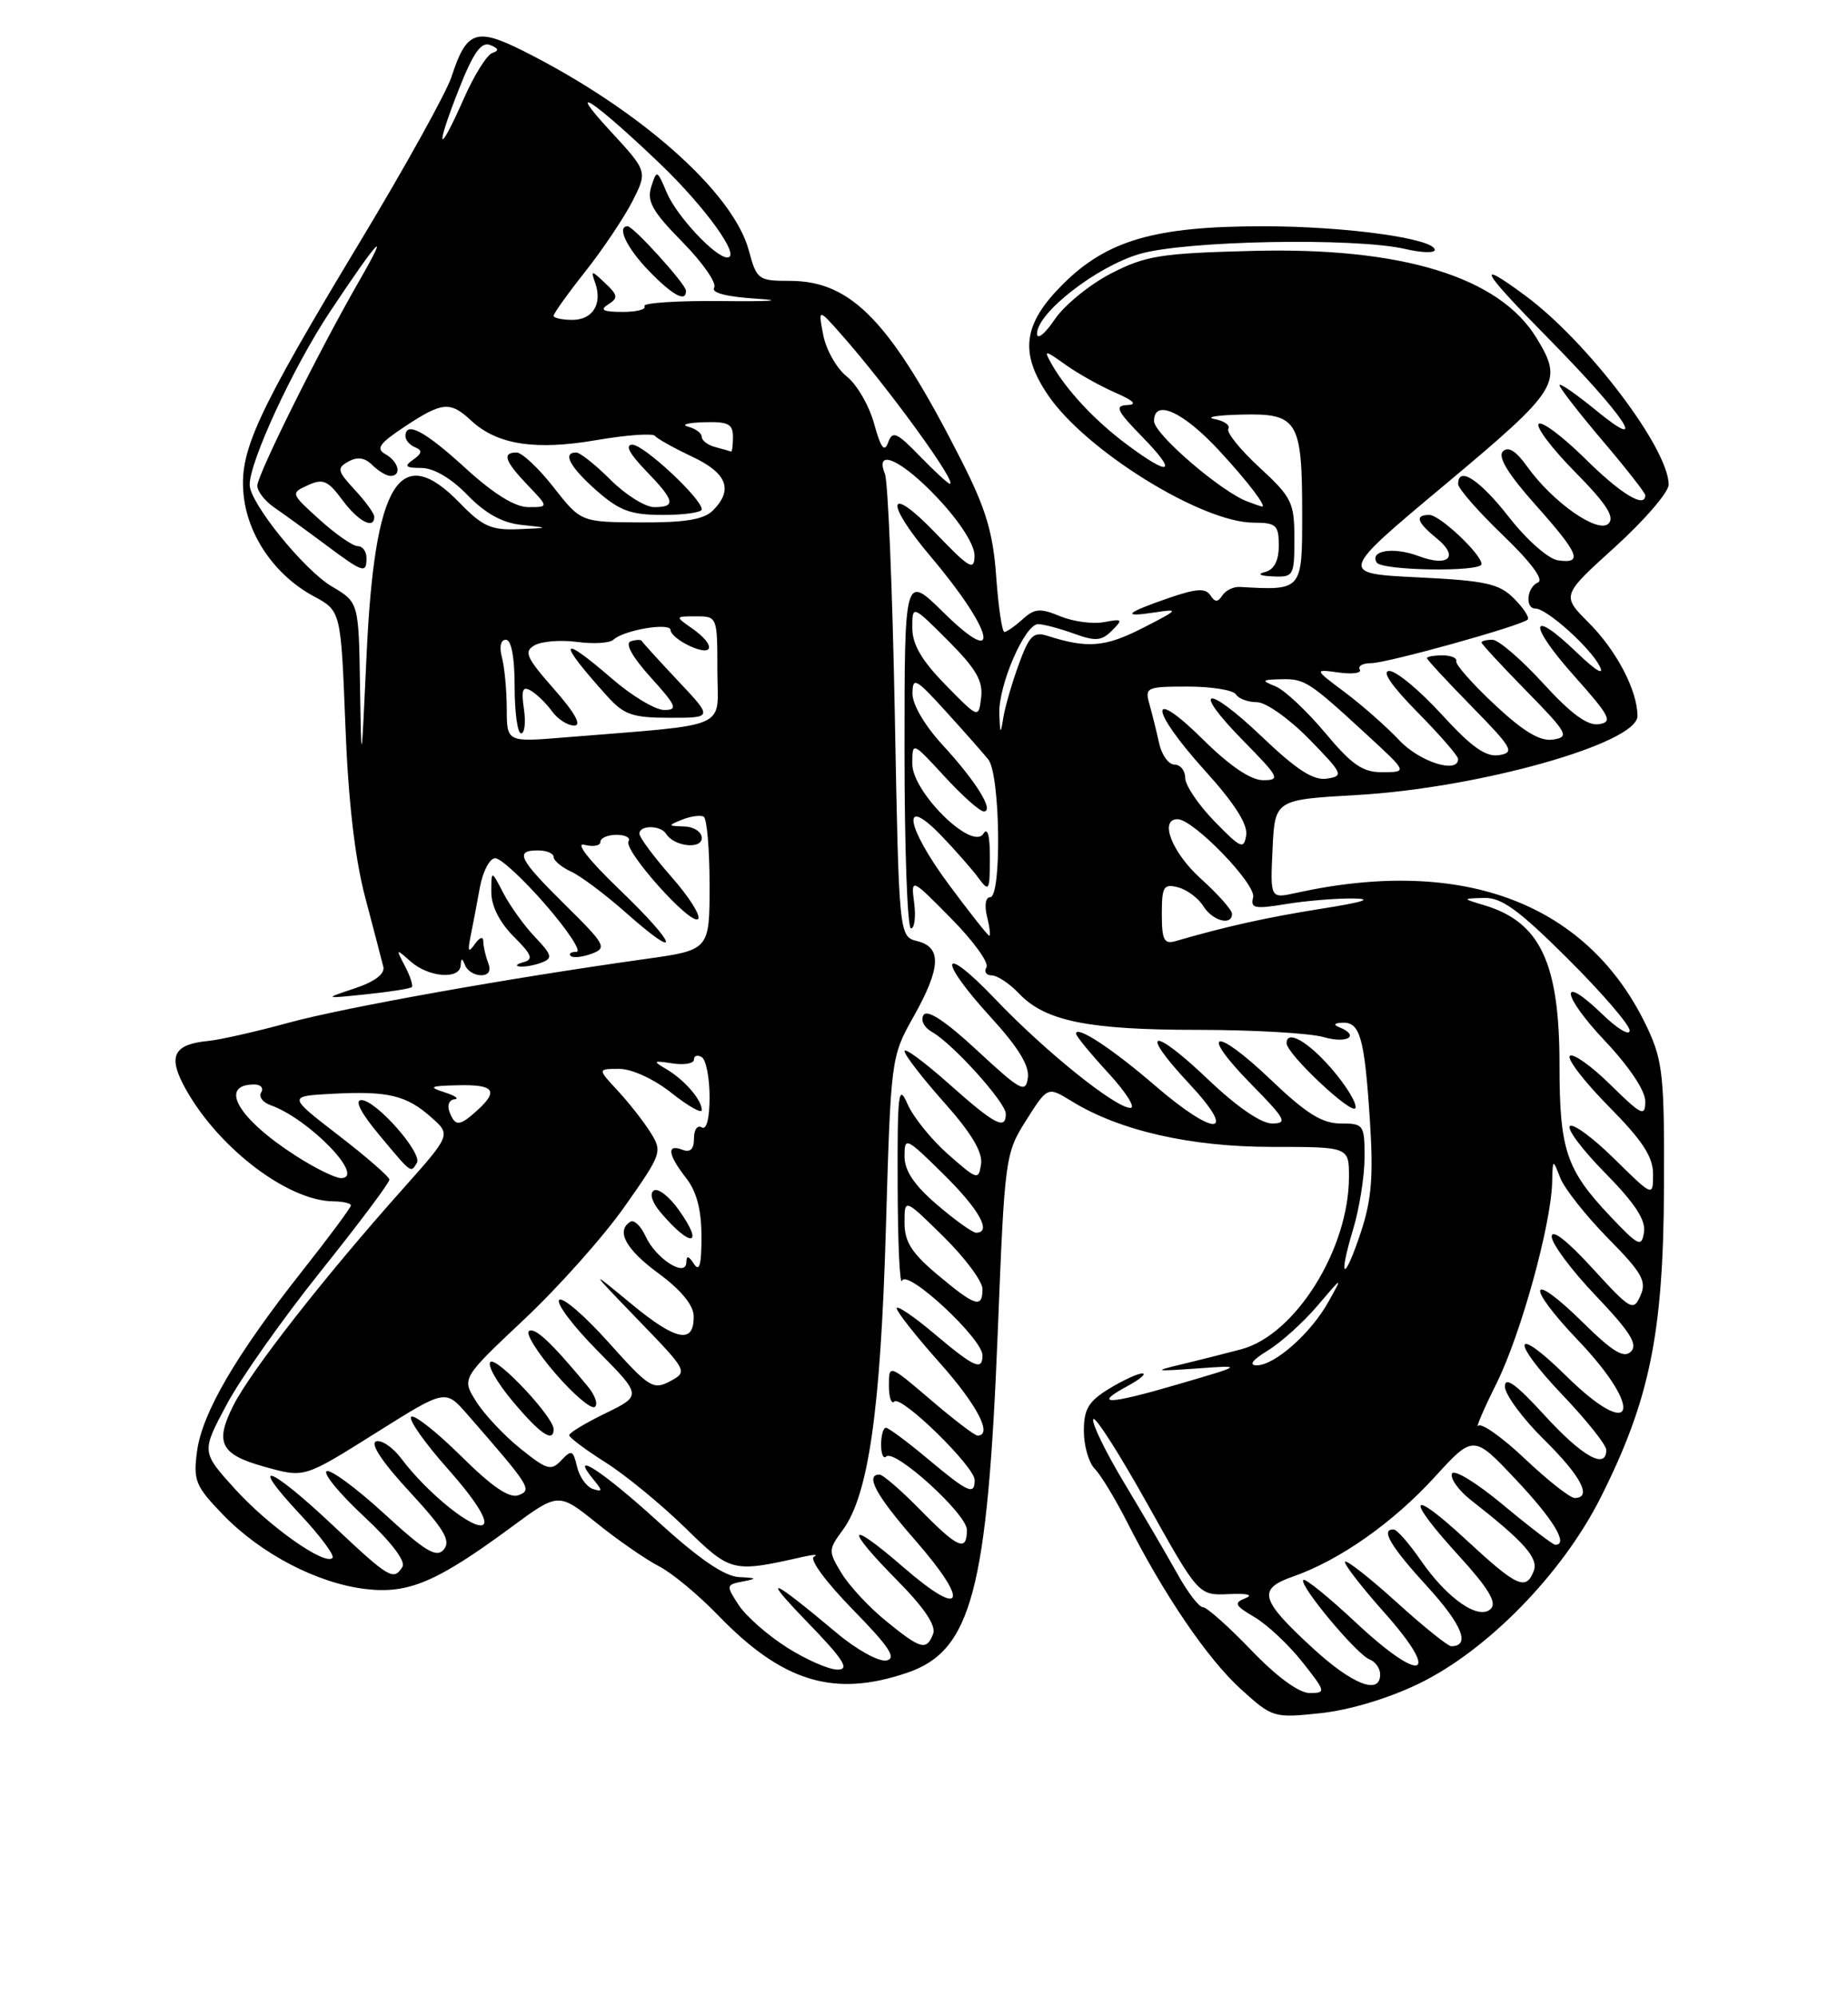 <?xml version="1.0" encoding="UTF-8" standalone="no"?>
<!DOCTYPE svg PUBLIC "-//W3C//DTD SVG 1.1//EN" "http://www.w3.org/Graphics/SVG/1.1/DTD/svg11.dtd" >
<svg xmlns="http://www.w3.org/2000/svg" xmlns:xlink="http://www.w3.org/1999/xlink" version="1.1" viewBox="0 0 237 256">
 <g >
 <path fill="currentColor"
d=" M 181.96 215.80 C 190.76 211.54 200.37 201.70 205.28 191.94 C 211.56 179.45 213.30 170.97 213.40 152.50 C 213.47 138.14 213.26 136.03 211.34 131.90 C 203.88 115.88 187.86 109.68 166.20 114.45 C 162.90 115.18 162.90 115.18 163.20 108.84 C 163.50 102.50 163.50 102.50 174.00 101.90 C 189.61 101.02 210.00 95.28 210.00 91.78 C 210.00 88.52 207.32 83.38 203.74 79.81 C 200.26 76.32 200.26 76.32 207.13 70.10 C 210.91 66.67 214.00 63.08 214.00 62.12 C 214.00 57.49 203.60 43.78 195.60 37.88 C 189.09 33.08 189.91 34.59 198.53 43.33 C 208.41 53.35 211.74 58.38 204.63 52.55 C 202.08 50.47 200.00 49.03 200.00 49.37 C 200.00 49.70 202.47 52.89 205.50 56.46 C 208.53 60.02 211.00 63.18 211.00 63.47 C 211.00 65.22 207.88 63.33 203.31 58.81 C 200.41 55.95 197.73 53.94 197.33 54.33 C 196.94 54.73 199.05 57.51 202.02 60.52 C 206.01 64.56 207.12 66.28 206.29 67.11 C 204.94 68.46 199.11 64.36 195.84 59.78 C 194.43 57.80 193.43 57.17 192.74 57.86 C 192.06 58.54 193.39 60.74 196.86 64.64 C 202.54 71.00 203.07 72.29 199.80 71.82 C 198.57 71.64 195.81 69.21 193.55 66.32 C 189.75 61.47 187.00 59.67 187.00 62.04 C 187.00 62.62 189.59 65.57 192.75 68.61 C 196.33 72.04 198.03 74.33 197.25 74.65 C 195.81 75.25 195.54 78.00 196.92 78.00 C 198.36 78.00 203.92 82.98 205.14 85.36 C 205.82 86.68 204.67 85.99 202.14 83.56 C 196.09 77.76 195.94 79.99 201.94 86.70 C 206.50 91.82 206.87 92.54 205.05 92.82 C 203.59 93.05 201.47 91.49 197.89 87.57 C 195.09 84.51 192.17 82.00 191.40 82.00 C 190.63 82.00 190.00 82.16 190.00 82.35 C 190.00 82.54 192.59 85.34 195.75 88.56 C 201.05 93.97 201.32 94.46 199.19 94.79 C 197.52 95.05 195.44 93.82 191.70 90.33 C 188.85 87.67 186.63 85.16 186.76 84.75 C 186.89 84.34 186.10 84.00 185.00 84.00 C 183.90 84.00 183.00 84.16 183.00 84.35 C 183.00 84.54 185.59 87.34 188.75 90.56 C 193.98 95.90 194.30 96.46 192.24 96.79 C 190.54 97.05 188.72 95.76 184.89 91.57 C 182.09 88.51 179.07 86.00 178.18 86.00 C 177.15 86.00 178.45 87.90 181.78 91.28 C 184.65 94.19 187.00 96.89 187.00 97.28 C 187.00 99.23 182.04 97.65 179.44 94.87 C 177.82 93.15 174.70 90.40 172.50 88.75 C 168.50 85.76 168.50 85.76 171.70 86.20 C 173.46 86.44 174.67 86.27 174.39 85.82 C 174.11 85.37 174.76 85.00 175.83 85.00 C 177.89 85.00 195.13 80.20 195.92 79.41 C 196.18 79.15 195.39 77.94 194.17 76.72 C 192.26 74.80 190.58 74.43 181.82 74.00 C 171.69 73.50 171.69 73.50 185.35 62.09 C 199.99 49.84 200.52 49.00 197.06 43.33 C 192.28 35.48 179.76 31.65 160.58 32.16 C 148.83 32.46 146.92 32.77 142.47 35.06 C 139.74 36.47 136.49 39.12 135.25 40.96 C 134.01 42.79 133.00 43.61 133.00 42.76 C 133.00 40.11 140.60 34.19 146.12 32.56 C 151.95 30.83 173.79 30.42 180.25 31.92 C 182.31 32.40 184.00 32.45 184.00 32.03 C 184.00 30.58 172.57 29.00 162.01 29.00 C 148.11 29.00 141.95 30.79 136.26 36.48 C 131.20 41.54 130.72 45.22 134.41 50.65 C 139.22 57.74 154.11 66.97 160.75 66.99 C 163.67 67.00 164.00 67.29 164.00 69.93 C 164.00 71.87 163.41 73.01 162.25 73.31 C 161.17 73.59 161.56 73.81 163.25 73.88 C 165.90 74.00 166.00 73.81 166.00 69.02 C 166.00 64.40 165.67 63.74 161.51 59.90 C 159.04 57.63 157.25 55.40 157.53 54.96 C 157.80 54.51 157.01 53.95 155.76 53.71 C 154.52 53.47 156.07 53.21 159.21 53.14 C 166.45 52.96 167.00 53.87 167.00 65.93 C 167.00 75.72 167.02 75.69 159.01 75.23 C 158.20 75.18 157.19 75.67 156.76 76.32 C 156.18 77.22 155.81 77.21 155.22 76.29 C 154.61 75.36 153.41 75.44 149.97 76.62 C 144.32 78.57 143.72 79.16 148.07 78.50 C 151.30 78.00 151.20 78.12 146.50 80.52 C 141.72 82.95 139.46 83.13 134.37 81.51 C 132.54 80.92 132.01 81.44 130.65 85.16 C 129.78 87.55 128.89 90.62 128.67 92.00 C 128.32 94.19 128.26 94.13 128.16 91.50 C 128.02 87.87 131.42 80.00 133.13 80.00 C 133.81 80.00 135.86 80.54 137.69 81.20 C 140.49 82.22 141.27 82.16 142.60 80.83 C 144.05 79.38 143.96 79.29 141.59 79.74 C 140.15 80.01 137.63 79.67 135.97 78.99 C 133.40 77.92 132.68 77.98 131.15 79.37 C 130.15 80.27 129.10 81.00 128.81 81.00 C 128.51 81.00 128.04 77.81 127.76 73.92 C 127.36 68.30 126.45 65.25 123.38 59.19 C 114.29 41.27 109.28 36.01 101.29 36.00 C 97.24 36.00 97.04 35.85 96.03 32.09 C 94.02 24.63 82.01 14.01 67.17 6.56 C 61.06 3.49 59.83 3.93 57.91 9.83 C 57.25 11.85 52.01 21.30 46.26 30.84 C 32.74 53.27 30.62 57.90 31.26 63.59 C 31.84 68.79 35.34 73.79 40.24 76.43 C 43.72 78.30 43.72 78.30 44.29 92.90 C 44.66 102.64 45.51 110.00 46.83 115.00 C 47.92 119.12 48.97 123.14 49.16 123.92 C 49.38 124.83 48.05 125.83 45.50 126.68 C 41.50 128.01 41.50 128.01 46.98 127.44 C 50.00 127.13 52.62 126.71 52.81 126.52 C 53.00 126.33 52.61 125.12 51.94 123.84 C 50.74 121.56 50.76 121.55 52.68 123.25 C 54.97 125.27 58.96 125.59 59.08 123.75 C 59.14 122.75 59.26 122.75 59.66 123.75 C 59.94 124.44 60.85 125.00 61.69 125.00 C 62.67 125.00 63.00 124.43 62.61 123.42 C 62.27 122.55 61.99 121.31 61.98 120.67 C 61.98 119.98 61.53 120.11 60.90 121.00 C 60.07 122.18 59.95 121.97 60.35 120.00 C 60.63 118.62 61.17 115.81 61.54 113.75 C 61.92 111.69 62.80 110.00 63.51 110.00 C 64.22 110.00 67.14 112.70 70.00 116.00 C 72.86 119.30 74.63 122.00 73.93 122.00 C 73.24 122.00 72.90 122.23 73.19 122.52 C 73.47 122.81 74.68 122.68 75.86 122.25 C 77.88 121.50 77.67 121.10 72.51 116.01 C 66.51 110.08 65.97 109.00 69.00 109.00 C 70.10 109.00 71.00 109.38 71.00 109.84 C 71.00 110.30 72.01 111.15 73.25 111.72 C 74.49 112.29 77.66 114.67 80.29 117.00 C 87.54 123.42 86.92 121.20 79.46 114.03 C 75.50 110.23 73.72 107.95 74.95 108.28 C 76.08 108.57 77.00 108.40 77.00 107.91 C 77.00 107.41 77.93 107.00 79.06 107.00 C 80.19 107.00 80.89 107.37 80.61 107.83 C 79.91 108.96 88.60 118.68 89.52 117.79 C 89.92 117.40 88.39 114.98 86.12 112.40 C 83.86 109.83 82.00 107.33 82.00 106.86 C 82.00 105.73 84.73 105.75 85.43 106.88 C 86.42 108.49 90.00 108.91 90.00 107.41 C 90.00 106.63 88.99 105.97 87.75 105.93 C 85.61 105.86 85.60 105.82 87.50 105.05 C 88.60 104.61 89.84 104.45 90.25 104.68 C 90.66 104.92 91.00 108.86 91.00 113.44 C 91.00 121.77 91.00 121.77 82.75 122.92 C 65.23 125.37 44.18 129.13 37.00 131.09 C 32.88 132.22 28.24 133.27 26.71 133.42 C 22.41 133.83 21.57 135.27 23.47 138.94 C 27.49 146.72 36.72 153.92 42.75 153.98 C 43.99 153.99 45.00 154.23 45.00 154.50 C 45.00 154.78 42.19 158.57 38.75 162.92 C 30.26 173.68 25.93 181.09 25.27 186.01 C 24.77 189.77 25.05 190.47 28.61 194.15 C 33.46 199.17 40.71 202.94 46.89 203.67 C 52.38 204.32 56.00 202.79 65.56 195.75 C 71.62 191.28 71.62 191.28 76.55 195.24 C 79.26 197.42 82.84 199.89 84.49 200.74 C 86.15 201.58 89.57 204.42 92.10 207.04 C 100.36 215.59 106.96 217.60 116.35 214.40 C 124.59 211.59 126.63 203.93 127.96 170.71 C 128.85 148.31 128.91 147.84 131.61 143.58 C 134.35 139.25 134.35 139.25 137.43 141.14 C 143.56 144.92 152.68 147.00 163.11 147.00 C 173.00 147.00 173.00 147.00 173.00 150.82 C 173.00 160.09 166.13 171.09 159.19 172.94 C 157.16 173.48 153.70 174.35 151.50 174.88 C 147.85 175.75 148.02 175.79 153.50 175.40 C 159.50 174.97 159.50 174.97 151.04 177.44 C 142.05 180.07 140.04 180.12 144.66 177.62 C 146.22 176.77 147.05 176.06 146.50 176.04 C 145.95 176.02 144.04 176.90 142.25 177.99 C 139.60 179.61 139.00 180.60 139.00 183.41 C 139.00 185.31 139.63 187.48 140.39 188.25 C 141.16 189.02 143.02 192.09 144.54 195.07 C 149.26 204.40 154.91 212.69 159.17 216.53 C 163.19 220.17 163.36 220.22 169.38 219.58 C 173.08 219.18 178.06 217.69 181.96 215.80 Z  M 69.48 123.37 C 70.91 122.82 70.79 122.39 68.63 120.12 C 67.25 118.68 65.43 116.15 64.57 114.50 C 63.01 111.50 63.01 111.50 63.01 114.33 C 63.00 116.11 64.06 118.21 65.87 120.03 C 68.23 122.38 68.45 122.98 67.12 123.33 C 66.23 123.57 66.03 123.82 66.67 123.88 C 67.31 123.95 68.58 123.72 69.48 123.37 Z  M 190.00 72.30 C 190.00 71.04 184.65 66.00 183.31 66.00 C 181.40 66.00 181.70 66.93 184.25 69.00 C 187.18 71.38 185.77 72.73 181.89 71.26 C 178.72 70.07 175.61 70.56 176.56 72.10 C 177.21 73.15 190.00 73.34 190.00 72.30 Z  M 160.46 211.50 C 157.55 208.47 154.77 206.00 154.27 206.00 C 153.77 206.00 152.31 204.09 151.01 201.75 C 149.71 199.41 146.67 194.22 144.26 190.21 C 141.84 186.20 140.01 182.46 140.20 181.91 C 140.38 181.36 143.49 186.22 147.12 192.71 C 153.71 204.50 153.71 204.50 157.60 204.32 C 159.95 204.21 160.79 204.42 159.73 204.84 C 158.19 205.45 158.35 205.78 160.90 207.28 C 162.53 208.24 165.27 210.82 167.01 213.01 C 170.04 216.84 170.08 217.00 167.96 217.00 C 166.58 217.00 163.74 214.92 160.46 211.50 Z  M 168.35 211.24 C 161.59 205.02 161.22 203.67 165.85 202.06 C 171.80 199.98 178.64 195.17 183.97 189.34 C 188.97 183.87 188.97 183.87 194.45 189.69 C 199.25 194.78 201.19 198.00 199.46 198.00 C 199.16 198.00 196.14 195.69 192.75 192.87 C 189.26 189.97 186.42 188.25 186.20 188.90 C 185.99 189.54 187.09 191.06 188.65 192.28 C 195.44 197.58 197.33 199.71 196.70 201.34 C 195.71 203.93 194.55 203.40 188.06 197.39 C 180.66 190.54 180.12 191.78 187.15 199.47 C 190.88 203.56 191.99 205.41 191.20 206.20 C 189.67 207.73 185.62 204.93 182.20 199.98 C 180.72 197.83 179.16 196.06 178.75 196.04 C 177.00 195.95 178.31 198.18 183.08 203.39 C 187.53 208.26 188.62 211.00 186.11 211.00 C 185.69 211.00 182.54 208.47 179.13 205.38 C 175.71 202.28 172.73 199.94 172.50 200.16 C 172.28 200.39 174.54 203.32 177.53 206.68 C 184.96 215.03 182.39 215.93 173.89 207.97 C 170.42 204.73 167.40 202.27 167.15 202.51 C 166.54 203.13 173.98 212.05 175.64 212.69 C 176.39 212.98 177.00 213.84 177.00 214.61 C 177.00 217.31 173.44 215.92 168.35 211.24 Z  M 100.92 211.16 C 98.46 209.60 95.68 207.16 94.74 205.73 C 93.09 203.21 93.11 203.12 95.27 202.70 C 97.17 202.34 97.10 202.25 94.77 202.14 C 92.90 202.04 89.63 199.80 84.36 195.00 C 77.31 188.57 72.83 185.67 76.13 189.66 C 77.30 191.08 77.29 191.25 76.03 190.84 C 75.22 190.57 74.30 189.29 74.00 187.98 C 73.50 185.86 73.29 185.78 71.99 187.17 C 70.68 188.56 70.15 188.41 66.75 185.68 C 64.67 184.01 62.12 181.30 61.08 179.65 C 59.19 176.67 59.19 176.67 67.23 169.10 C 71.66 164.94 77.47 158.41 80.14 154.60 C 84.91 147.82 84.98 147.61 83.38 145.08 C 82.48 143.66 80.59 141.26 79.18 139.75 C 76.63 137.00 76.63 137.00 79.42 137.00 C 81.03 137.00 83.86 138.30 86.11 140.08 C 88.25 141.78 90.00 142.77 90.00 142.28 C 90.00 140.97 87.80 138.43 85.50 137.06 C 83.67 135.98 83.73 135.91 86.25 136.30 C 87.76 136.53 89.00 136.31 89.00 135.80 C 89.00 135.30 89.45 135.16 90.00 135.50 C 90.55 135.84 91.00 138.14 91.00 140.62 C 91.00 143.36 90.61 144.88 90.00 144.50 C 89.45 144.16 89.00 144.79 89.00 145.91 C 89.00 147.30 88.53 147.76 87.50 147.36 C 85.46 146.58 85.65 148.00 88.00 151.00 C 89.34 152.72 89.96 155.06 89.96 158.50 C 89.97 162.09 89.70 163.08 89.00 162.00 C 88.32 160.95 88.03 160.88 88.02 161.79 C 87.99 163.81 84.11 161.34 82.80 158.47 C 82.20 157.15 81.32 156.30 80.85 156.59 C 78.96 157.76 80.23 160.11 84.46 163.22 C 87.31 165.31 88.94 167.28 88.96 168.67 C 89.03 172.32 86.74 171.89 81.00 167.15 C 75.50 162.61 75.50 162.61 81.87 169.21 C 88.19 175.74 88.22 175.81 85.93 177.04 C 83.77 178.19 83.23 177.85 78.05 172.06 C 74.99 168.64 72.14 166.19 71.72 166.61 C 71.29 167.04 73.50 169.97 76.63 173.13 C 82.31 178.87 82.31 178.87 77.66 181.14 C 75.10 182.38 73.00 183.65 73.00 183.95 C 73.00 184.25 75.09 185.82 77.64 187.43 C 80.19 189.04 84.78 192.80 87.84 195.79 C 93.75 201.56 93.89 201.59 103.00 199.54 C 104.38 199.23 105.00 199.22 104.39 199.53 C 103.76 199.84 105.90 202.75 109.35 206.28 C 114.06 211.09 115.03 212.56 113.67 212.83 C 112.70 213.01 109.85 211.44 107.34 209.33 C 98.80 202.17 97.49 201.66 103.47 207.84 C 108.20 212.72 109.02 214.00 107.41 214.00 C 106.30 214.00 103.38 212.72 100.92 211.16 Z  M 71.00 183.18 C 71.00 181.63 63.83 173.99 62.92 174.55 C 62.41 174.86 63.67 177.12 65.71 179.56 C 69.24 183.78 71.00 184.99 71.00 183.18 Z  M 75.34 177.65 C 70.72 172.08 68.63 170.11 67.84 170.60 C 67.38 170.89 68.88 173.32 71.19 176.00 C 73.50 178.68 75.79 180.63 76.26 180.34 C 76.74 180.04 76.33 178.83 75.34 177.65 Z  M 87.03 155.05 C 85.83 153.36 84.40 152.25 83.86 152.59 C 83.27 152.95 83.61 154.07 84.68 155.35 C 88.61 160.00 90.40 159.77 87.03 155.05 Z  M 113.61 207.75 C 111.46 206.01 108.91 203.26 107.93 201.65 C 106.21 198.82 106.22 198.63 108.08 196.11 C 111.38 191.64 112.93 180.79 113.61 157.50 C 114.25 135.66 114.27 135.46 117.12 130.38 C 120.67 124.07 120.81 121.42 117.65 120.63 C 115.29 120.04 115.29 120.04 114.75 91.27 C 114.45 75.45 113.88 61.71 113.49 60.75 C 112.10 57.30 115.71 58.98 120.36 63.96 C 123.13 66.92 124.99 69.84 124.98 71.21 C 124.96 73.22 124.35 72.87 119.98 68.32 C 113.81 61.91 113.34 64.22 119.36 71.34 C 127.46 80.91 128.62 86.01 121.00 78.50 C 116.00 73.58 116.00 73.58 116.00 96.29 C 116.00 108.78 116.37 119.00 116.83 119.00 C 117.28 119.00 117.47 117.54 117.24 115.75 C 116.83 112.50 116.83 112.50 121.99 117.73 C 124.83 120.60 126.86 123.41 126.51 123.98 C 126.17 124.54 126.47 125.01 127.19 125.02 C 127.91 125.03 129.48 126.07 130.68 127.34 C 134.04 130.88 139.56 132.00 153.62 132.00 C 160.71 132.00 167.97 132.42 169.76 132.93 C 172.81 133.81 174.46 132.75 171.75 131.66 C 170.96 131.34 171.11 131.13 172.14 131.08 C 174.42 130.97 174.99 132.97 175.68 143.51 C 176.15 150.73 175.91 153.74 174.54 157.89 C 172.37 164.43 171.55 164.15 173.54 157.54 C 174.34 154.87 175.00 150.73 175.00 148.34 C 175.00 144.16 174.89 144.00 171.93 144.00 C 169.55 144.00 167.49 142.71 162.92 138.34 C 155.70 131.46 153.65 132.04 160.52 139.02 C 164.88 143.45 165.17 144.00 163.14 144.00 C 161.72 144.00 158.59 141.84 154.92 138.34 C 147.70 131.46 145.95 131.89 152.54 138.93 C 158.83 145.66 155.87 145.81 148.14 139.15 C 142.64 134.41 138.00 131.37 138.00 132.49 C 138.00 132.79 139.86 135.06 142.13 137.52 C 144.40 139.99 145.68 142.00 144.97 142.00 C 143.04 142.00 134.00 134.73 127.64 128.06 C 120.63 120.71 120.12 122.79 127.07 130.39 C 130.59 134.24 132.05 136.62 131.82 138.16 C 131.53 140.16 130.91 139.82 125.33 134.65 C 121.27 130.88 118.91 129.33 118.44 130.10 C 118.03 130.76 118.51 131.70 119.54 132.28 C 122.18 133.76 128.97 141.29 128.99 142.75 C 129.01 144.91 127.57 144.15 121.70 138.92 C 118.56 136.13 116.00 134.24 116.00 134.72 C 116.00 135.20 118.28 138.16 121.07 141.29 C 124.55 145.19 126.04 147.67 125.82 149.19 C 125.51 151.30 125.34 151.25 121.60 147.96 C 119.46 146.08 117.12 143.18 116.39 141.52 C 115.22 138.84 115.08 140.00 115.12 152.00 C 115.14 159.43 115.40 164.89 115.69 164.15 C 116.32 162.59 126.00 171.58 126.00 173.71 C 126.00 175.75 124.96 175.28 119.81 170.94 C 117.17 168.71 115.00 167.25 115.00 167.69 C 115.01 168.14 117.48 171.27 120.50 174.66 C 125.32 180.06 127.37 184.00 125.36 184.00 C 125.00 184.00 122.30 181.94 119.36 179.42 C 114.00 174.85 114.00 174.85 114.00 177.59 C 114.00 179.10 114.31 180.02 114.69 179.64 C 115.57 178.77 125.00 187.98 125.00 189.71 C 125.00 191.70 124.15 191.31 119.00 187.00 C 116.37 184.80 113.95 183.00 113.61 183.00 C 113.28 183.00 113.00 183.98 113.00 185.17 C 113.00 186.36 113.29 187.04 113.64 186.69 C 114.71 185.62 124.00 194.05 124.00 196.09 C 124.00 198.95 122.86 198.46 118.00 193.50 C 115.57 191.03 113.23 189.00 112.79 189.00 C 110.90 189.00 112.36 191.69 117.35 197.39 C 124.45 205.51 123.61 207.59 115.91 200.92 C 108.64 194.62 108.19 195.61 115.14 202.64 C 118.55 206.09 120.07 208.37 119.67 209.42 C 118.83 211.61 118.07 211.40 113.61 207.75 Z  M 170.84 137.06 C 167.80 133.52 165.00 131.91 165.00 133.71 C 165.00 135.09 173.48 143.05 173.83 142.01 C 174.03 141.42 172.68 139.20 170.84 137.06 Z  M 42.64 195.46 C 34.48 187.79 31.73 186.87 38.46 194.07 C 41.07 196.85 42.95 199.38 42.64 199.69 C 41.63 200.70 34.44 195.60 30.09 190.80 C 25.83 186.09 25.83 186.09 29.06 180.04 C 30.83 176.71 36.27 169.01 41.14 162.93 C 46.01 156.85 49.97 151.57 49.94 151.19 C 49.91 150.81 46.96 148.25 43.39 145.50 C 36.90 140.50 36.90 140.50 42.66 140.19 C 49.78 139.82 52.13 140.38 55.33 143.23 C 57.84 145.46 57.84 145.46 51.58 152.48 C 41.63 163.63 32.22 175.66 29.96 180.08 C 27.50 184.90 28.26 186.42 33.86 187.98 C 39.11 189.44 38.89 189.50 48.41 183.53 C 57.12 178.06 57.12 178.06 59.93 181.28 C 68.00 190.53 68.28 190.96 66.51 191.64 C 65.33 192.09 63.13 190.59 59.11 186.61 C 55.96 183.50 53.09 181.24 52.73 181.60 C 52.37 181.96 54.52 185.01 57.51 188.36 C 60.81 192.07 62.58 194.82 62.02 195.38 C 61.02 196.38 54.85 191.46 51.50 186.99 C 50.40 185.52 48.93 184.51 48.23 184.75 C 47.44 185.02 49.06 187.46 52.52 191.19 C 56.94 195.97 57.84 197.48 56.93 198.59 C 55.98 199.72 54.60 198.90 49.26 194.00 C 45.68 190.72 42.36 188.28 41.89 188.57 C 41.41 188.86 43.57 191.48 46.68 194.37 C 50.14 197.60 52.06 200.10 51.61 200.82 C 50.48 202.65 49.95 202.34 42.64 195.46 Z  M 53.46 149.06 C 54.23 147.82 48.21 141.00 46.35 141.00 C 45.43 141.00 46.27 142.64 48.66 145.50 C 52.84 150.50 52.66 150.36 53.46 149.06 Z  M 195.60 187.01 C 192.70 184.26 189.99 182.34 189.60 182.74 C 189.20 183.13 190.25 180.68 191.94 177.28 C 195.05 171.01 198.93 156.97 199.06 151.50 C 199.13 148.50 199.13 148.50 200.11 151.00 C 200.66 152.38 203.40 155.84 206.22 158.71 C 210.61 163.16 211.21 164.22 210.38 166.07 C 209.47 168.12 209.14 167.93 204.21 162.54 C 200.99 159.02 199.00 157.47 199.00 158.49 C 199.00 159.40 201.55 162.83 204.68 166.10 C 209.04 170.68 210.08 172.32 209.17 173.23 C 208.26 174.14 206.84 173.28 203.02 169.52 C 196.07 162.68 195.53 164.61 202.38 171.79 C 211.03 180.86 209.60 184.97 200.81 176.31 C 194.01 169.62 193.65 171.74 200.38 178.79 C 203.47 182.03 206.00 185.20 206.00 185.84 C 206.00 188.42 202.93 186.70 198.10 181.42 C 194.44 177.42 193.00 176.37 193.00 177.71 C 193.00 178.73 195.25 181.79 198.00 184.50 C 202.77 189.20 204.24 192.00 201.94 192.00 C 201.36 192.00 198.50 189.75 195.60 187.01 Z  M 162.58 173.11 C 164.27 172.08 167.14 169.50 168.95 167.37 C 172.22 163.53 172.23 163.52 170.37 166.85 C 168.12 170.89 163.47 175.00 161.17 175.00 C 160.11 174.99 160.61 174.31 162.58 173.11 Z  M 120.25 163.40 C 116.91 160.60 116.00 159.16 116.00 156.70 C 116.00 153.58 116.00 153.58 121.00 158.50 C 123.75 161.21 126.00 164.23 126.00 165.21 C 126.00 167.74 125.08 167.45 120.25 163.40 Z  M 206.43 155.81 C 200.84 149.88 200.00 147.35 200.00 136.42 C 200.00 123.42 197.52 118.17 190.36 116.03 C 187.50 115.17 187.50 115.17 190.32 115.09 C 192.57 115.02 194.77 116.62 201.07 122.89 C 205.43 127.23 209.00 131.37 209.00 132.09 C 209.00 132.81 207.43 131.87 205.51 130.01 C 199.91 124.59 200.19 127.45 205.84 133.43 C 208.93 136.70 211.00 139.79 211.00 141.15 C 211.00 143.19 210.55 142.98 206.52 139.02 C 204.06 136.60 201.72 134.95 201.33 135.34 C 200.94 135.73 203.18 138.64 206.31 141.81 C 210.63 146.17 212.00 148.26 212.00 150.49 C 212.00 153.42 212.00 153.42 207.02 148.52 C 204.29 145.83 201.72 143.94 201.33 144.34 C 200.94 144.73 202.99 147.45 205.90 150.39 C 209.64 154.19 211.08 156.37 210.84 157.92 C 210.53 159.92 210.15 159.74 206.43 155.81 Z  M 120.18 154.42 C 117.24 151.90 116.00 150.06 116.00 148.21 C 116.00 145.67 116.18 145.75 121.00 150.50 C 125.58 155.01 127.25 158.00 125.18 158.00 C 124.73 158.00 122.48 156.39 120.18 154.42 Z  M 37.95 148.15 C 30.53 143.40 27.97 139.00 32.62 139.00 C 33.44 139.00 33.84 139.45 33.50 140.01 C 33.15 140.56 33.69 141.30 34.69 141.65 C 39.64 143.40 46.99 151.00 43.73 151.00 C 42.99 151.00 40.39 149.72 37.95 148.15 Z  M 57.64 142.50 C 57.32 141.68 57.61 140.96 58.28 140.90 C 58.95 140.85 58.38 140.44 57.00 140.00 C 54.88 139.32 55.14 139.18 58.75 139.10 C 63.38 138.99 63.99 139.80 61.17 142.35 C 58.92 144.38 58.37 144.41 57.64 142.50 Z  M 149.00 117.16 C 149.00 113.63 149.23 113.25 151.08 113.73 C 152.22 114.03 153.68 115.11 154.32 116.14 C 155.51 118.04 158.00 118.71 158.00 117.12 C 158.00 116.63 156.20 114.61 154.00 112.62 C 150.30 109.28 148.63 105.00 151.02 105.00 C 153.05 105.00 161.14 113.36 160.71 115.01 C 160.34 116.42 160.90 116.54 164.89 115.88 C 167.43 115.46 171.30 115.14 173.50 115.16 C 176.21 115.19 174.91 115.61 169.50 116.47 C 162.52 117.57 157.21 118.75 150.75 120.63 C 149.29 121.05 149.00 120.47 149.00 117.16 Z  M 121.69 113.38 C 116.14 105.90 115.50 101.69 120.74 107.13 C 122.53 108.99 124.65 111.40 125.46 112.50 C 126.84 114.37 126.94 114.21 126.95 110.00 C 126.96 107.10 126.66 105.98 126.11 106.86 C 124.69 109.10 117.00 101.54 117.00 97.91 C 117.00 95.04 117.00 95.04 121.13 99.52 C 123.40 101.99 125.66 104.00 126.16 104.00 C 127.57 104.00 125.18 100.15 120.89 95.49 C 118.60 93.01 117.01 90.30 117.02 88.89 C 117.04 86.72 117.44 86.93 121.27 91.15 C 123.60 93.70 126.06 96.50 126.75 97.35 C 128.28 99.27 128.49 115.00 126.98 115.00 C 126.39 115.00 126.23 116.06 126.59 117.50 C 126.93 118.88 127.06 119.97 126.86 119.93 C 126.66 119.89 124.33 116.94 121.69 113.38 Z  M 155.75 105.27 C 153.69 103.15 152.00 100.65 152.00 99.71 C 152.00 98.77 151.38 98.00 150.62 98.00 C 149.87 98.00 148.98 96.76 148.65 95.25 C 148.32 93.74 147.76 91.49 147.41 90.25 C 146.80 88.11 147.04 88.00 152.32 88.00 C 155.38 88.00 158.16 88.45 158.50 89.00 C 158.84 89.55 160.05 90.00 161.19 90.00 C 162.34 90.00 165.31 92.10 167.88 94.72 C 172.24 99.18 172.37 99.46 170.17 99.80 C 168.45 100.07 166.31 98.69 161.87 94.46 C 154.63 87.55 152.63 88.03 159.52 95.02 C 164.05 99.62 164.24 100.00 161.99 100.00 C 160.41 100.00 157.73 98.19 154.28 94.78 C 147.18 87.77 147.40 90.89 154.57 98.82 C 158.30 102.94 160.04 105.66 159.82 107.05 C 159.53 108.92 159.13 108.74 155.75 105.27 Z  M 169.92 93.90 C 167.57 91.10 164.72 88.43 163.58 87.97 C 161.71 87.21 161.79 87.12 164.29 87.06 C 167.35 86.99 167.85 87.32 175.36 94.23 C 180.50 98.96 180.50 98.96 177.34 98.98 C 174.76 99.00 173.41 98.07 169.92 93.90 Z  M 46.17 87.85 C 46.00 77.20 46.00 77.20 42.56 75.17 C 39.00 73.07 32.07 64.51 32.02 62.17 C 31.97 59.22 37.60 47.06 42.29 40.00 C 48.55 30.58 50.19 28.84 46.07 36.00 C 40.93 44.92 33.00 60.86 33.00 62.26 C 33.00 62.97 33.97 64.22 35.15 65.03 C 36.33 65.84 39.26 67.96 41.66 69.75 C 46.62 73.45 47.00 73.57 47.00 71.50 C 47.00 70.67 46.49 70.00 45.87 70.00 C 45.25 70.00 43.05 68.47 40.99 66.61 C 37.27 63.25 37.25 63.21 39.49 62.19 C 41.42 61.31 42.05 61.58 43.90 64.08 C 45.94 66.83 48.00 67.92 48.00 66.24 C 48.00 65.82 46.88 64.27 45.50 62.79 C 43.26 60.36 43.17 60.00 44.68 59.16 C 45.84 58.51 46.79 58.65 47.75 59.61 C 48.52 60.37 49.56 61.00 50.07 61.00 C 51.56 61.00 51.14 59.18 49.44 58.22 C 48.17 57.51 48.63 56.85 51.92 54.67 C 56.73 51.49 57.73 51.40 60.44 53.92 C 63.75 57.00 68.66 57.76 76.49 56.41 C 80.34 55.75 83.72 55.51 84.00 55.87 C 84.28 56.23 86.41 57.42 88.74 58.52 C 93.25 60.63 94.08 62.77 91.43 65.43 C 90.26 66.59 87.86 66.99 82.18 66.96 C 74.50 66.92 74.50 66.92 71.00 62.46 C 69.08 60.01 66.94 58.00 66.25 58.00 C 64.35 58.00 64.73 59.11 67.69 62.20 C 70.37 65.00 70.37 65.00 67.77 65.00 C 66.04 65.00 63.33 63.32 59.69 60.00 C 54.47 55.23 52.00 53.92 52.00 55.92 C 52.00 56.42 52.56 57.06 53.25 57.34 C 54.19 57.72 54.13 58.11 53.00 58.91 C 51.78 59.77 51.98 59.97 54.05 59.98 C 55.64 59.99 57.88 61.31 59.95 63.45 C 62.25 65.82 64.41 67.02 66.90 67.28 C 70.50 67.66 70.50 67.66 66.45 67.83 C 63.01 67.97 61.87 67.46 59.00 64.50 C 51.25 56.50 48.03 61.74 47.01 84.00 C 46.34 98.50 46.34 98.50 46.17 87.85 Z  M 90.00 65.29 C 90.00 63.92 82.57 57.00 81.10 57.00 C 80.12 57.00 80.71 58.13 82.80 60.30 C 86.55 64.17 86.75 65.00 83.90 65.00 C 82.75 65.00 80.22 63.42 78.30 61.50 C 76.38 59.58 74.39 58.00 73.90 58.00 C 72.08 58.00 73.09 59.87 76.53 62.90 C 79.47 65.48 80.91 66.00 85.03 66.00 C 87.77 66.00 90.00 65.68 90.00 65.29 Z  M 64.99 90.81 C 64.98 88.44 64.70 85.49 64.37 84.25 C 64.01 82.90 64.21 82.00 64.88 82.00 C 65.58 82.00 66.00 84.25 66.00 88.00 C 66.00 91.30 66.37 94.00 66.83 94.00 C 67.28 94.00 67.45 92.59 67.19 90.86 C 66.83 88.38 67.02 87.89 68.12 88.55 C 68.88 89.00 70.09 90.19 70.81 91.19 C 71.53 92.18 72.80 93.00 73.64 93.00 C 74.64 93.00 73.75 91.38 71.04 88.31 C 67.46 84.24 67.14 83.50 68.58 82.70 C 69.49 82.19 71.94 82.00 74.03 82.28 C 76.11 82.56 78.19 82.43 78.66 82.00 C 79.99 80.75 86.00 79.74 86.00 80.76 C 86.00 81.27 87.12 82.19 88.50 82.82 C 91.60 84.23 91.79 82.67 88.78 80.56 C 86.55 79.00 86.55 79.00 89.28 79.00 C 91.98 79.00 92.00 79.05 92.00 85.92 C 92.00 93.67 94.13 92.74 72.25 94.53 C 65.00 95.12 65.00 95.12 64.99 90.81 Z  M 86.96 87.27 C 84.51 84.67 82.42 82.37 82.31 82.16 C 82.21 81.96 81.57 81.98 80.89 82.20 C 80.12 82.46 81.08 84.19 83.44 86.81 C 86.76 90.48 86.98 91.00 85.18 91.00 C 84.05 91.00 81.04 89.20 78.50 87.00 C 71.67 81.09 71.40 82.07 77.89 89.25 C 80.03 91.62 81.14 92.00 85.90 92.00 C 91.42 92.00 91.42 92.00 86.96 87.27 Z  M 121.25 87.77 C 118.19 84.64 117.00 82.60 117.00 80.48 C 117.00 77.53 117.00 77.53 121.58 82.11 C 125.16 85.69 126.09 87.28 125.83 89.40 C 125.50 92.11 125.50 92.11 121.25 87.77 Z  M 160.00 64.29 C 156.64 63.06 148.00 55.63 148.00 53.97 C 148.00 51.07 151.73 52.76 156.36 57.76 C 160.05 61.74 162.63 65.14 161.80 64.92 C 161.63 64.88 160.82 64.60 160.00 64.29 Z  M 117.97 58.47 C 114.99 55.40 114.46 55.17 113.90 56.72 C 113.42 58.04 112.96 57.42 112.10 54.30 C 111.47 52.00 109.89 49.27 108.60 48.26 C 107.31 47.24 105.95 44.85 105.58 42.95 C 104.92 39.50 104.92 39.50 108.01 43.00 C 113.90 49.67 122.86 62.00 121.81 62.00 C 121.58 62.00 119.85 60.41 117.97 58.47 Z  M 144.50 56.96 C 140.39 53.90 136.72 49.96 134.83 46.60 C 133.84 44.82 133.96 44.83 136.65 46.75 C 138.24 47.88 141.10 49.49 143.02 50.32 C 145.42 51.37 145.90 51.86 144.55 51.92 C 142.91 51.99 143.22 52.65 146.50 56.00 C 151.10 60.71 150.14 61.17 144.50 56.96 Z  M 91.75 57.31 C 90.79 57.06 90.00 56.47 90.00 56.00 C 90.00 55.53 89.21 54.94 88.25 54.69 C 87.29 54.44 88.19 54.18 90.25 54.12 C 93.37 54.02 94.00 54.33 94.00 56.00 C 94.00 57.10 93.89 57.95 93.75 57.88 C 93.61 57.82 92.71 57.56 91.75 57.31 Z  M 71.00 40.47 C 71.00 40.18 72.83 37.62 75.07 34.79 C 77.31 31.96 80.02 27.91 81.10 25.81 C 83.05 21.97 83.05 21.97 78.28 16.80 C 72.30 10.33 76.10 12.82 84.59 20.93 C 90.49 26.58 95.11 33.00 93.27 33.00 C 91.74 33.00 86.77 27.68 85.51 24.69 C 84.27 21.75 84.22 21.73 83.52 23.94 C 82.93 25.80 83.67 27.11 87.52 31.02 C 90.11 33.65 91.94 36.28 91.59 36.86 C 91.17 37.53 93.17 38.05 97.22 38.30 C 100.67 38.52 98.70 38.65 92.84 38.59 C 86.97 38.52 82.39 38.82 82.65 39.24 C 82.91 39.66 81.63 39.99 79.81 39.98 C 77.33 39.97 76.88 39.73 78.00 39.02 C 79.30 38.20 79.25 37.84 77.61 36.29 C 75.83 34.61 75.75 34.61 76.33 36.25 C 77.28 38.97 76.02 41.00 73.39 41.00 C 72.08 41.00 71.00 40.76 71.00 40.47 Z  M 87.97 37.25 C 87.94 36.40 81.23 29.00 80.49 29.00 C 79.05 29.00 80.39 31.80 83.20 34.70 C 86.28 37.88 88.03 38.82 87.97 37.25 Z  M 58.79 11.59 C 60.69 6.75 61.69 5.33 62.86 5.77 C 63.95 6.20 64.04 6.49 63.14 6.79 C 62.45 7.02 60.81 9.63 59.50 12.60 C 56.20 20.06 55.73 19.39 58.79 11.59 Z "/>
</g>
</svg>